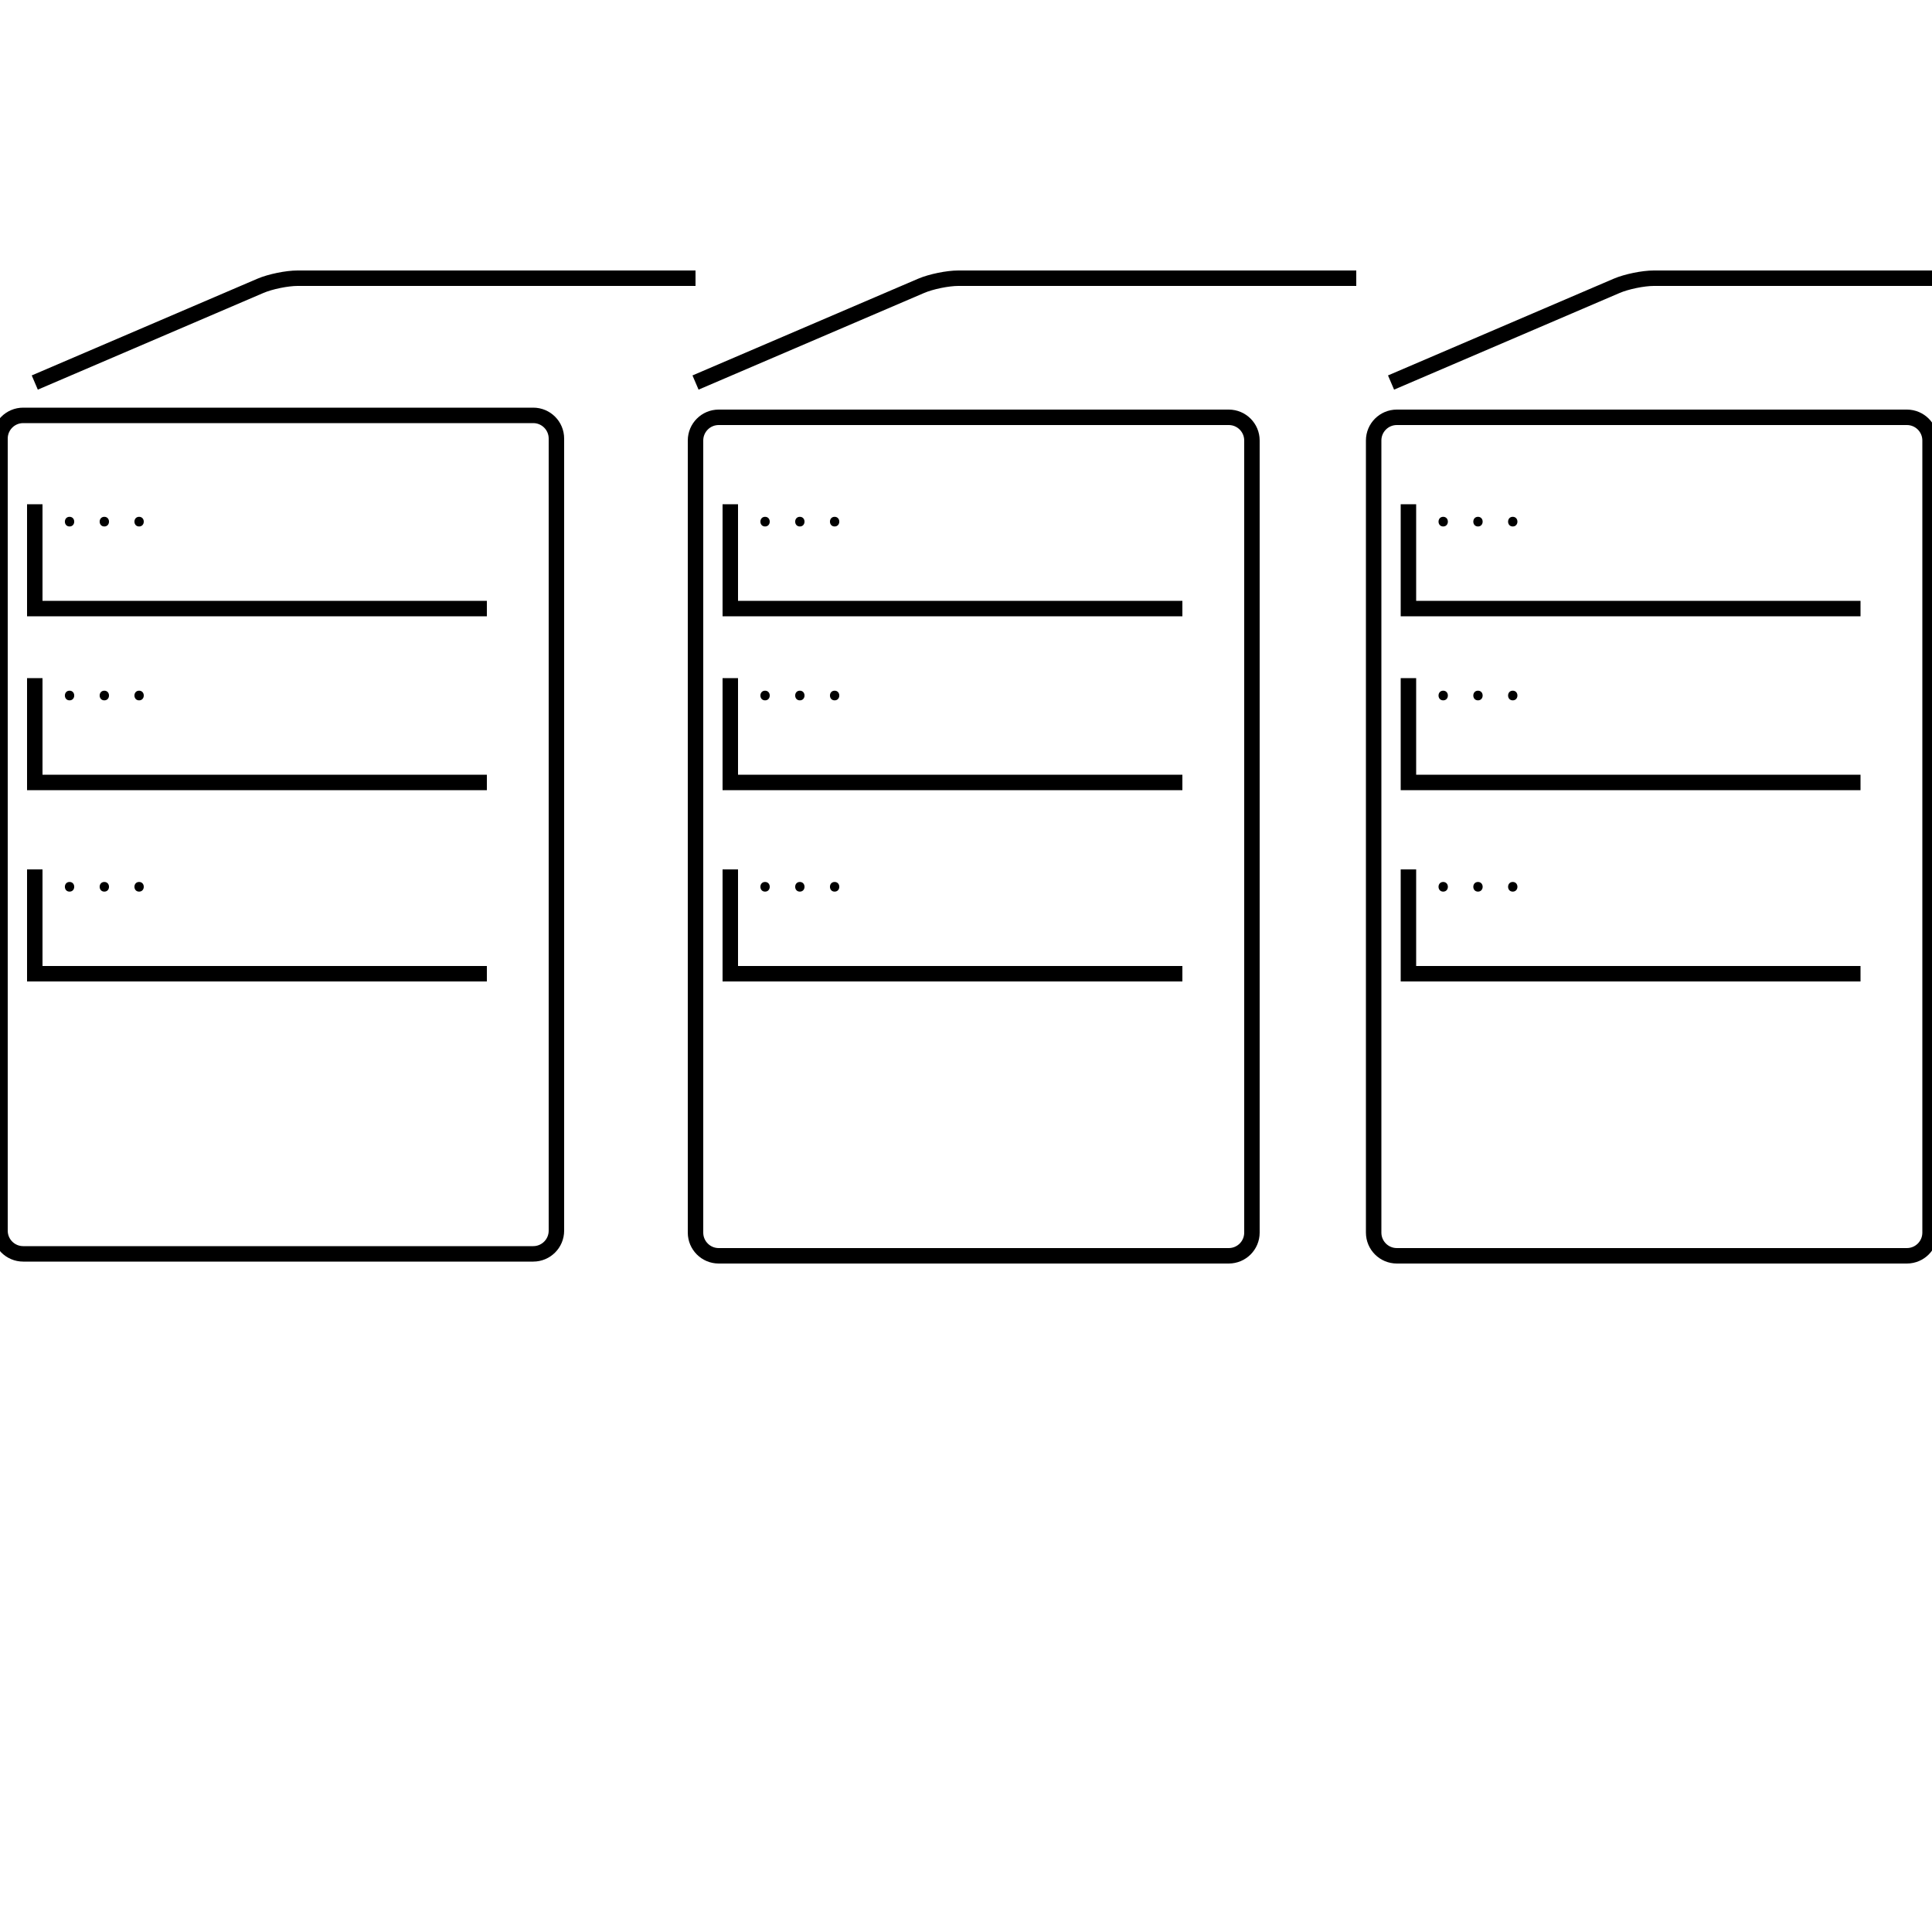 <?xml version="1.0" encoding="utf-8"?>
<!-- Generator: Adobe Illustrator 16.0.0, SVG Export Plug-In . SVG Version: 6.00 Build 0)  -->
<!DOCTYPE svg PUBLIC "-//W3C//DTD SVG 1.1//EN" "http://www.w3.org/Graphics/SVG/1.1/DTD/svg11.dtd">
<svg version="1.1" id="Layer_1" xmlns="http://www.w3.org/2000/svg" xmlns:xlink="http://www.w3.org/1999/xlink" x="0px" y="0px"
	 viewBox="0 0 1000 1000" style="enable-background:new 0 0 1000 1000;" xml:space="preserve">
<style type="text/css">
<![CDATA[
	.st0{fill:none;stroke:#000000;stroke-width:8;stroke-miterlimit:10;}
	.st1{display:none;fill:none;stroke:#000000;stroke-width:8;stroke-miterlimit:10;}
]]>
</style>
<path class="st0" d="M288,637c0,6.627-5.373,12-12,12H12c-6.627,0-12-5.373-12-12V227c0-6.627,5.373-12,12-12h264
	c6.627,0,12,5.373,12,12V637z"/>
<path class="st0" d="M648,638c0,6.627-5.373,12-12,12H372c-6.627,0-12-5.373-12-12V228c0-6.627,5.373-12,12-12h264
	c6.627,0,12,5.373,12,12V638z"/>
<path class="st0" d="M999,638c0,6.627-5.373,12-12,12H723c-6.627,0-12-5.373-12-12V228c0-6.627,5.373-12,12-12h264
	c6.627,0,12,5.373,12,12V638z"/>
<path class="st1" d="M288,360c0,0,36,63,72,0"/>
<g>
	<path class="st0" d="M18,198l116.809-50.061C139.864,145.772,148.5,144,154,144h206"/>
</g>
<g>
	<path class="st0" d="M360,198l116.809-50.061C481.864,145.772,490.5,144,496,144h206"/>
</g>
<g>
	<path class="st0" d="M720,198l116.809-50.061C841.864,145.772,850.5,144,856,144h206"/>
</g>
<rect x="18" y="252" class="st1" width="234" height="54"/>
<rect x="18" y="360" class="st1" width="234" height="54"/>
<polyline class="st1" points="18,540 18,594 252,594 "/>
<polyline class="st0" points="18,450 18,504 252,504 "/>
<polyline class="st0" points="18,351 18,405 252,405 "/>
<polyline class="st0" points="18,261 18,315 252,315 "/>
<g>
	<g>
		<path d="M72,272.5c3.224,0,3.224-5,0-5S68.776,272.5,72,272.5L72,272.5z"/>
	</g>
</g>
<g>
	<g>
		<path d="M36,272.5c3.224,0,3.224-5,0-5S32.776,272.5,36,272.5L36,272.5z"/>
	</g>
</g>
<g>
	<g>
		<path d="M54,272.5c3.224,0,3.224-5,0-5S50.776,272.5,54,272.5L54,272.5z"/>
	</g>
</g>
<g>
	<g>
		<path d="M72,362.5c3.224,0,3.224-5,0-5S68.776,362.5,72,362.5L72,362.5z"/>
	</g>
</g>
<g>
	<g>
		<path d="M36,362.5c3.224,0,3.224-5,0-5S32.776,362.5,36,362.5L36,362.5z"/>
	</g>
</g>
<g>
	<g>
		<path d="M54,362.5c3.224,0,3.224-5,0-5S50.776,362.5,54,362.5L54,362.5z"/>
	</g>
</g>
<g>
	<g>
		<path d="M72,461.5c3.224,0,3.224-5,0-5S68.776,461.5,72,461.5L72,461.5z"/>
	</g>
</g>
<g>
	<g>
		<path d="M36,461.5c3.224,0,3.224-5,0-5S32.776,461.5,36,461.5L36,461.5z"/>
	</g>
</g>
<g>
	<g>
		<path d="M54,461.5c3.224,0,3.224-5,0-5S50.776,461.5,54,461.5L54,461.5z"/>
	</g>
</g>
<polyline class="st0" points="378,450 378,504 612,504 "/>
<polyline class="st0" points="378,351 378,405 612,405 "/>
<polyline class="st0" points="378,261 378,315 612,315 "/>
<g>
	<g>
		<path d="M432,272.5c3.224,0,3.224-5,0-5S428.776,272.5,432,272.5L432,272.5z"/>
	</g>
</g>
<g>
	<g>
		<path d="M396,272.5c3.224,0,3.224-5,0-5S392.776,272.5,396,272.5L396,272.5z"/>
	</g>
</g>
<g>
	<g>
		<path d="M414,272.5c3.224,0,3.224-5,0-5S410.776,272.5,414,272.5L414,272.5z"/>
	</g>
</g>
<g>
	<g>
		<path d="M432,362.5c3.224,0,3.224-5,0-5S428.776,362.5,432,362.5L432,362.5z"/>
	</g>
</g>
<g>
	<g>
		<path d="M396,362.5c3.224,0,3.224-5,0-5S392.776,362.5,396,362.5L396,362.5z"/>
	</g>
</g>
<g>
	<g>
		<path d="M414,362.5c3.224,0,3.224-5,0-5S410.776,362.5,414,362.5L414,362.5z"/>
	</g>
</g>
<g>
	<g>
		<path d="M432,461.5c3.224,0,3.224-5,0-5S428.776,461.5,432,461.5L432,461.5z"/>
	</g>
</g>
<g>
	<g>
		<path d="M396,461.5c3.224,0,3.224-5,0-5S392.776,461.5,396,461.5L396,461.5z"/>
	</g>
</g>
<g>
	<g>
		<path d="M414,461.5c3.224,0,3.224-5,0-5S410.776,461.5,414,461.5L414,461.5z"/>
	</g>
</g>
<polyline class="st0" points="729,450 729,504 963,504 "/>
<polyline class="st0" points="729,351 729,405 963,405 "/>
<polyline class="st0" points="729,261 729,315 963,315 "/>
<g>
	<g>
		<path d="M783,272.5c3.225,0,3.225-5,0-5S779.775,272.5,783,272.5L783,272.5z"/>
	</g>
</g>
<g>
	<g>
		<path d="M747,272.5c3.225,0,3.225-5,0-5S743.775,272.5,747,272.5L747,272.5z"/>
	</g>
</g>
<g>
	<g>
		<path d="M765,272.5c3.225,0,3.225-5,0-5S761.775,272.5,765,272.5L765,272.5z"/>
	</g>
</g>
<g>
	<g>
		<path d="M783,362.5c3.225,0,3.225-5,0-5S779.775,362.5,783,362.5L783,362.5z"/>
	</g>
</g>
<g>
	<g>
		<path d="M747,362.5c3.225,0,3.225-5,0-5S743.775,362.5,747,362.5L747,362.5z"/>
	</g>
</g>
<g>
	<g>
		<path d="M765,362.5c3.225,0,3.225-5,0-5S761.775,362.5,765,362.5L765,362.5z"/>
	</g>
</g>
<g>
	<g>
		<path d="M783,461.5c3.225,0,3.225-5,0-5S779.775,461.5,783,461.5L783,461.5z"/>
	</g>
</g>
<g>
	<g>
		<path d="M747,461.5c3.225,0,3.225-5,0-5S743.775,461.5,747,461.5L747,461.5z"/>
	</g>
</g>
<g>
	<g>
		<path d="M765,461.5c3.225,0,3.225-5,0-5S761.775,461.5,765,461.5L765,461.5z"/>
	</g>
</g>
</svg>
